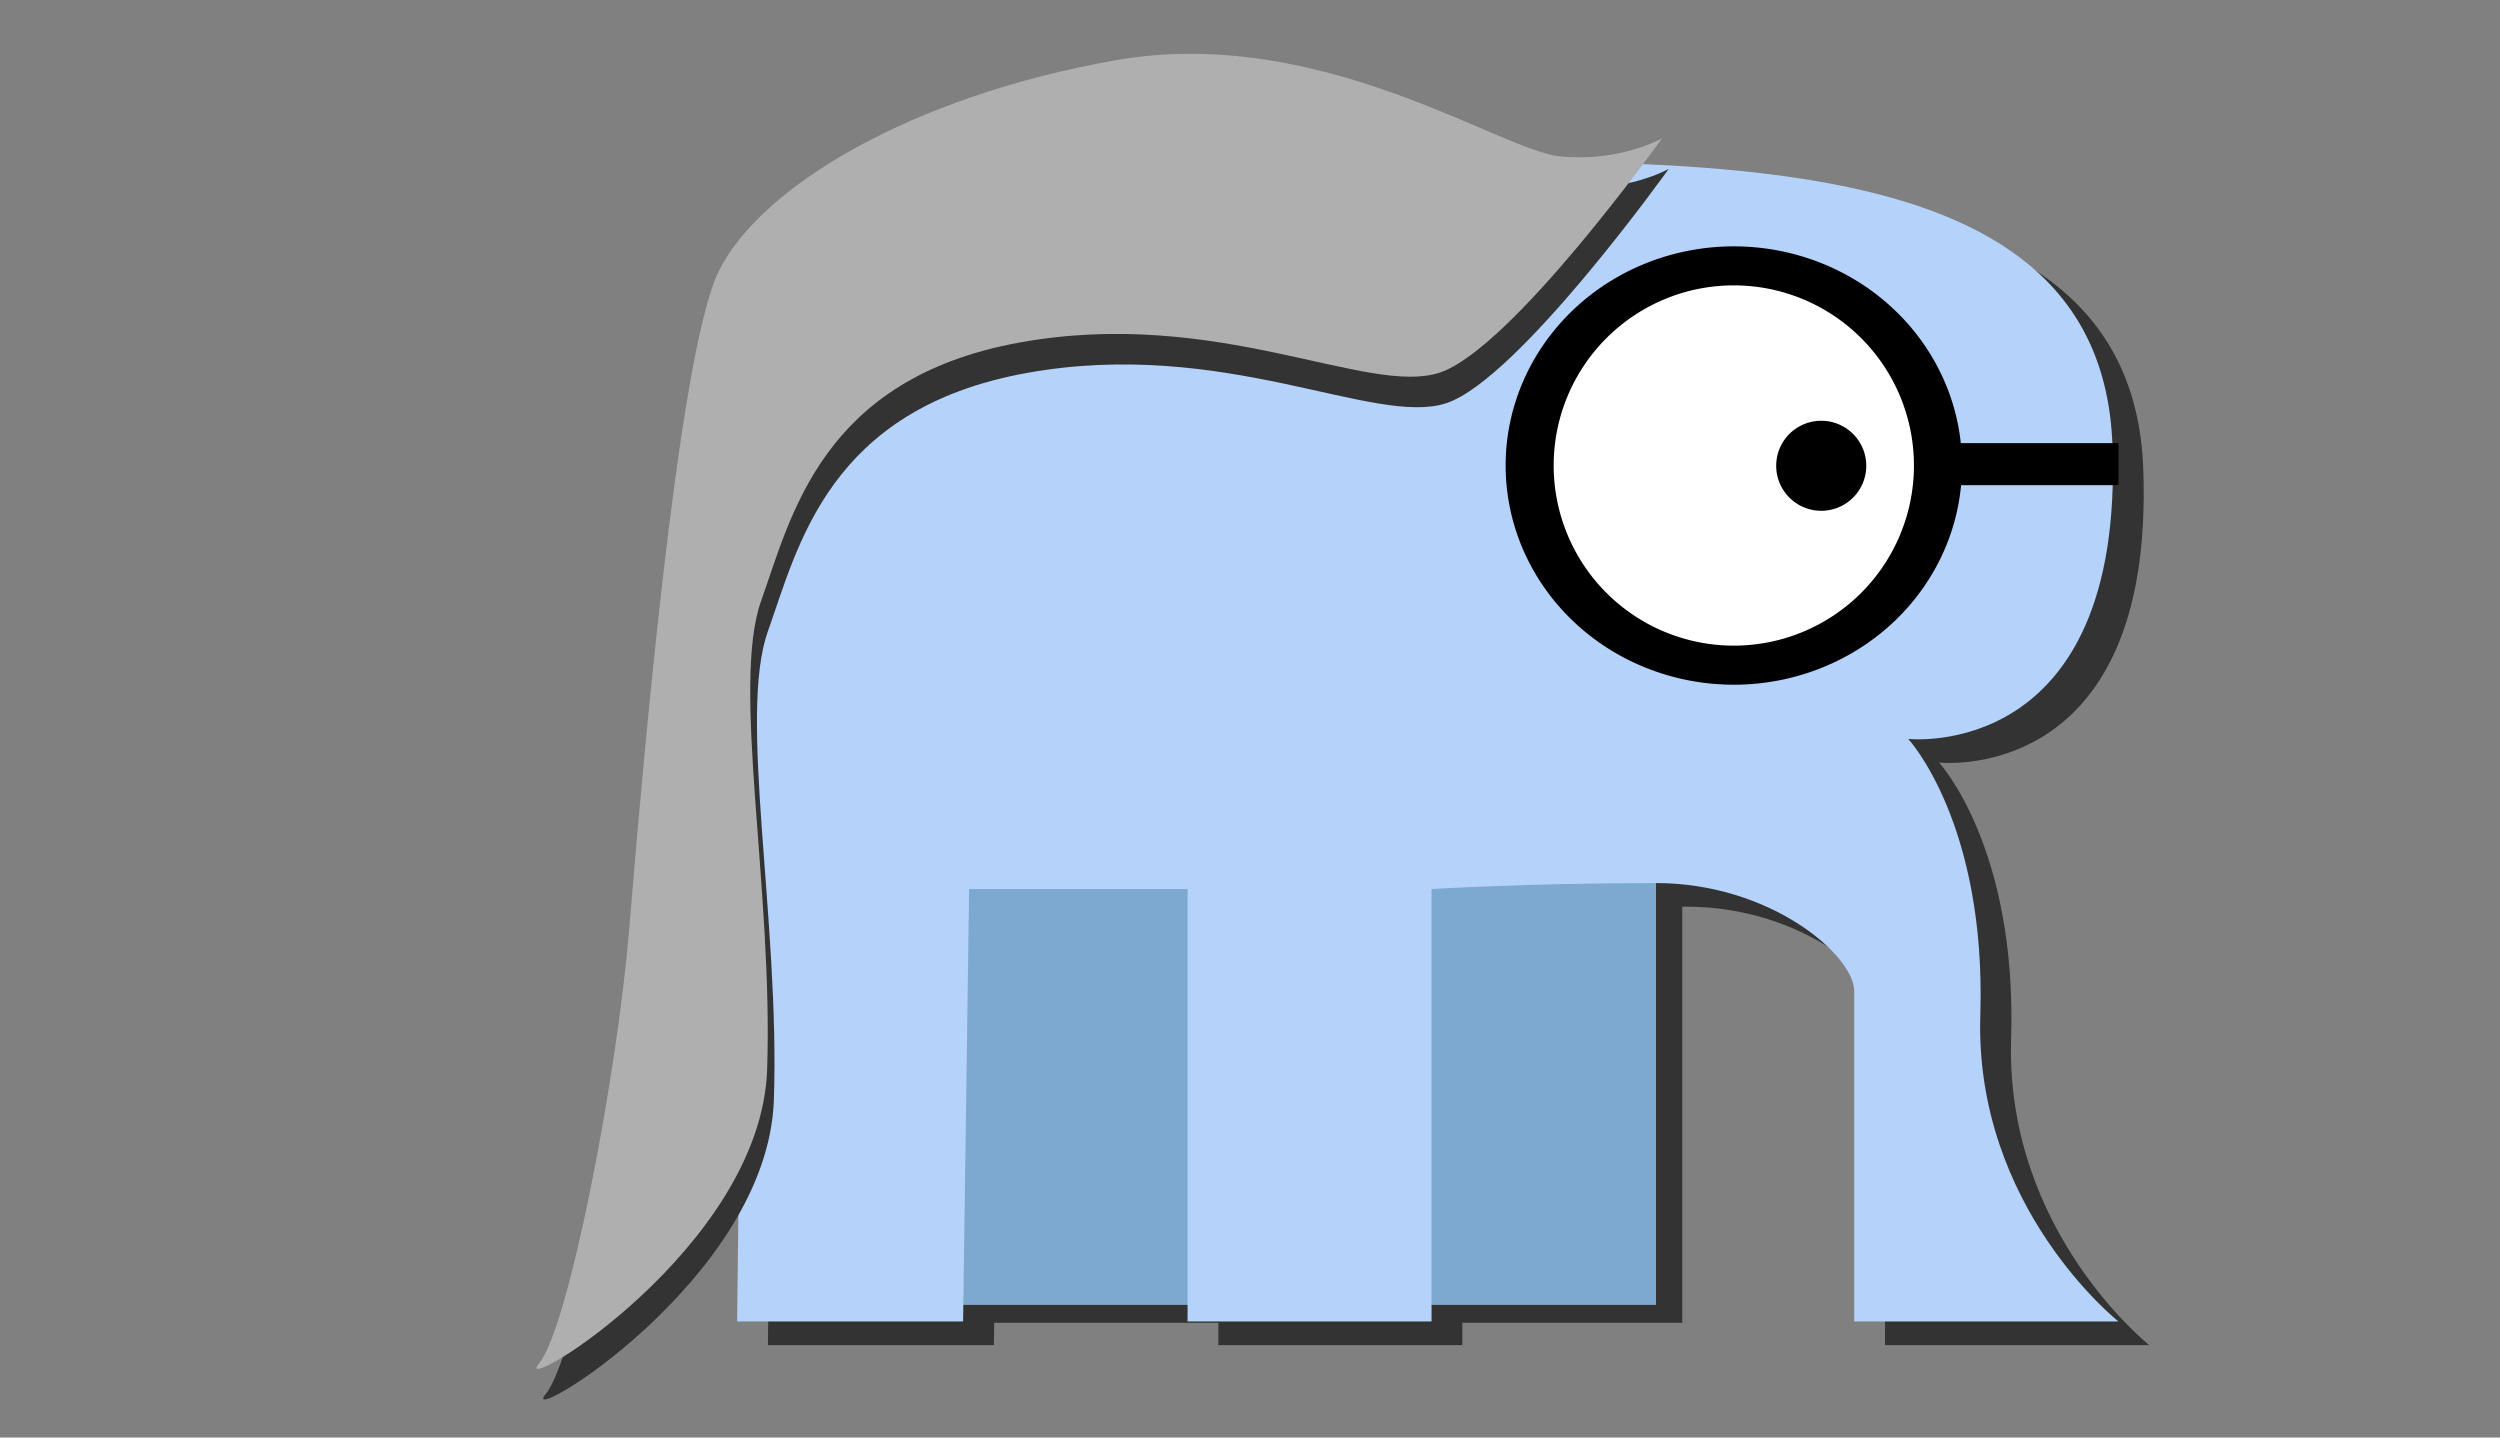 <?xml version="1.0" encoding="UTF-8" standalone="no"?>
<!-- Created with Inkscape (http://www.inkscape.org/) -->
<!-- Copyright 2012 Edmund Kohlwey. Licensed under the Creative Commons Attribution 3.0 unported license. For more information please see http://creativecommons.org/licenses/by/3.0/ -->
<svg
   xmlns:dc="http://purl.org/dc/elements/1.1/"
   xmlns:cc="http://creativecommons.org/ns#"
   xmlns:rdf="http://www.w3.org/1999/02/22-rdf-syntax-ns#"
   xmlns:svg="http://www.w3.org/2000/svg"
   xmlns="http://www.w3.org/2000/svg"
   xmlns:sodipodi="http://sodipodi.sourceforge.net/DTD/sodipodi-0.dtd"
   xmlns:inkscape="http://www.inkscape.org/namespaces/inkscape"
   id="svg3004"
   version="1.1"
   inkscape:version="0.48.3.1 r9886"
   width="1280"
   height="736"
   sodipodi:docname="rhadoop.svg">
  <rect width="100%" height="100%" fill="#808080" stroke="none"/>
  <defs
     id="defs3008" />
  <sodipodi:namedview
     pagecolor="#ffffff"
     bordercolor="#666666"
     borderopacity="1"
     objecttolerance="10"
     gridtolerance="10"
     guidetolerance="10"
     inkscape:pageopacity="0"
     inkscape:pageshadow="2"
     inkscape:window-width="1444"
     inkscape:window-height="860"
     id="namedview3006"
     showgrid="false"
     inkscape:zoom="0.70910507"
     inkscape:cx="692.93658"
     inkscape:cy="341.71738"
     inkscape:window-x="0"
     inkscape:window-y="0"
     inkscape:window-maximized="0"
     inkscape:current-layer="svg3004" />
  <g
     id="g3910"
     inkscape:export-filename="/Users/ekohlwey/Documents/rhadoop.png"
     inkscape:export-xdpi="368.70999"
     inkscape:export-ydpi="368.70999">
    <rect
       y="443.574"
       x="412.375"
       height="233.695"
       width="448.941"
       id="rect3786-4"
       style="fill:#333333;fill-opacity:1;stroke:none" />
    <path
       sodipodi:nodetypes="ccsscsccssccccccc"
       inkscape:connector-curvature="0"
       id="path3014-6"
       d="m 393.177,688.691 6.15,-531.965 c 0,0 61.499,-61.499 264.445,-61.499 202.946,0 427.417,-18.45 433.567,144.522 6.15,162.972 -104.548,150.672 -104.548,150.672 0,0 39.974,43.049 36.899,141.447 -3.075,98.398 70.724,156.822 70.724,156.822 l -135.297,0 c 0,0 0,-150.672 0,-169.122 0,-18.45 -43.049,-55.349 -101.473,-55.349 -64.866,0 -114.926,3.075 -114.926,3.075 l 0,221.396 -124.919,0 2e-5,-221.396 -111.851,0 -3.075,221.396 z"
       style="fill:#333333;fill-opacity:1;stroke:none" />
    <rect
       y="434.406"
       x="398.935"
       height="233.695"
       width="448.941"
       id="rect3786"
       style="fill:#7da8cf;fill-opacity:1;stroke:none" />
    <path
       sodipodi:nodetypes="ccsscsccssccccccc"
       inkscape:connector-curvature="0"
       id="path3014"
       d="m 377.41,676.598 6.15,-531.965 c 0,0 61.499,-61.499 264.445,-61.499 202.946,0 427.417,-18.45 433.566,144.522 6.15,162.972 -104.548,150.672 -104.548,150.672 0,0 39.974,43.049 36.899,141.447 -3.075,98.398 70.724,156.822 70.724,156.822 l -135.297,0 c 0,0 0,-150.672 0,-169.122 0,-18.45 -43.049,-55.349 -101.473,-55.349 -64.866,0 -114.926,3.075 -114.926,3.075 l 0,221.396 -124.919,0 2e-5,-221.396 -111.851,0 -3.075,221.396 z"
       style="fill:#b4d2fa;fill-opacity:1;stroke:none" />
    <path
       inkscape:connector-curvature="0"
       id="path3828-9"
       d="m 854.399,86.466 c 0,0 -21.525,12.3 -52.274,9.225 C 771.376,92.615 679.128,28.042 574.58,46.491 470.032,64.941 393.158,111.065 371.634,154.114 350.109,197.163 331.659,418.559 325.51,492.358 319.36,566.156 294.76,695.304 279.385,713.753 264.011,732.203 393.158,655.329 396.233,563.081 399.308,470.833 377.784,366.285 393.158,323.236 408.533,280.187 423.908,209.463 525.381,191.014 626.854,172.564 703.727,218.688 740.626,206.388 777.526,194.089 854.399,86.466 854.399,86.466 z"
       style="fill:#333333;fill-opacity:1;stroke:none" />
    <path
       transform="matrix(2.498,0,0,2.498,36.092,-175.161)"
       d="m 387.692,165.538 a 46.769,44.923 0 1 1 -93.538,0 46.769,44.923 0 1 1 93.538,0 z"
       sodipodi:ry="44.923077"
       sodipodi:rx="46.76923"
       sodipodi:cy="165.53847"
       sodipodi:cx="340.92307"
       id="path3788"
       style="fill:#000000;fill-opacity:1;stroke:none"
       sodipodi:type="arc" />
    <path
       d="m 387.692,165.538 a 46.769,44.923 0 1 1 -93.538,0 46.769,44.923 0 1 1 93.538,0 z"
       sodipodi:ry="44.923077"
       sodipodi:rx="46.76923"
       sodipodi:cy="165.53847"
       sodipodi:cx="340.92307"
       id="path3788-3"
       style="fill:#ffffff;fill-opacity:1;stroke:none"
       sodipodi:type="arc"
       transform="matrix(1.972,0,0,2.053,215.41,-101.51)" />
    <path
       d="m 387.692,165.538 a 46.769,44.923 0 1 1 -93.538,0 46.769,44.923 0 1 1 93.538,0 z"
       sodipodi:ry="44.923077"
       sodipodi:rx="46.76923"
       sodipodi:cy="165.53847"
       sodipodi:cx="340.92307"
       id="path3788-3-1"
       style="fill:#000000;fill-opacity:1;stroke:none"
       sodipodi:type="arc"
       transform="matrix(-0.493,0,0,-0.513,1100.547,323.401)" />
    <rect
       y="226.888"
       x="989.324"
       height="21.525"
       width="95.323"
       id="rect3826"
       style="fill:#000000;fill-opacity:1;stroke:none" />
    <path
       inkscape:connector-curvature="0"
       id="path3828"
       d="m 850.951,70.834 c 0,0 -21.525,12.3 -52.274,9.225 C 767.928,76.984 675.68,12.411 571.132,30.86 466.584,49.31 389.71,95.434 368.186,138.483 c -21.525,43.049 -39.974,264.445 -46.124,338.243 -6.15,73.799 -30.749,202.946 -46.124,221.396 -15.375,18.45 113.773,-58.424 116.848,-150.672 3.075,-92.248 -18.45,-196.796 -3.075,-239.845 15.375,-43.049 30.749,-113.773 132.222,-132.222 101.473,-18.45 178.347,27.674 215.246,15.375 C 774.078,178.457 850.951,70.834 850.951,70.834 z"
       style="fill:#afafaf;fill-opacity:1;stroke:none" />
  </g>
</svg>
